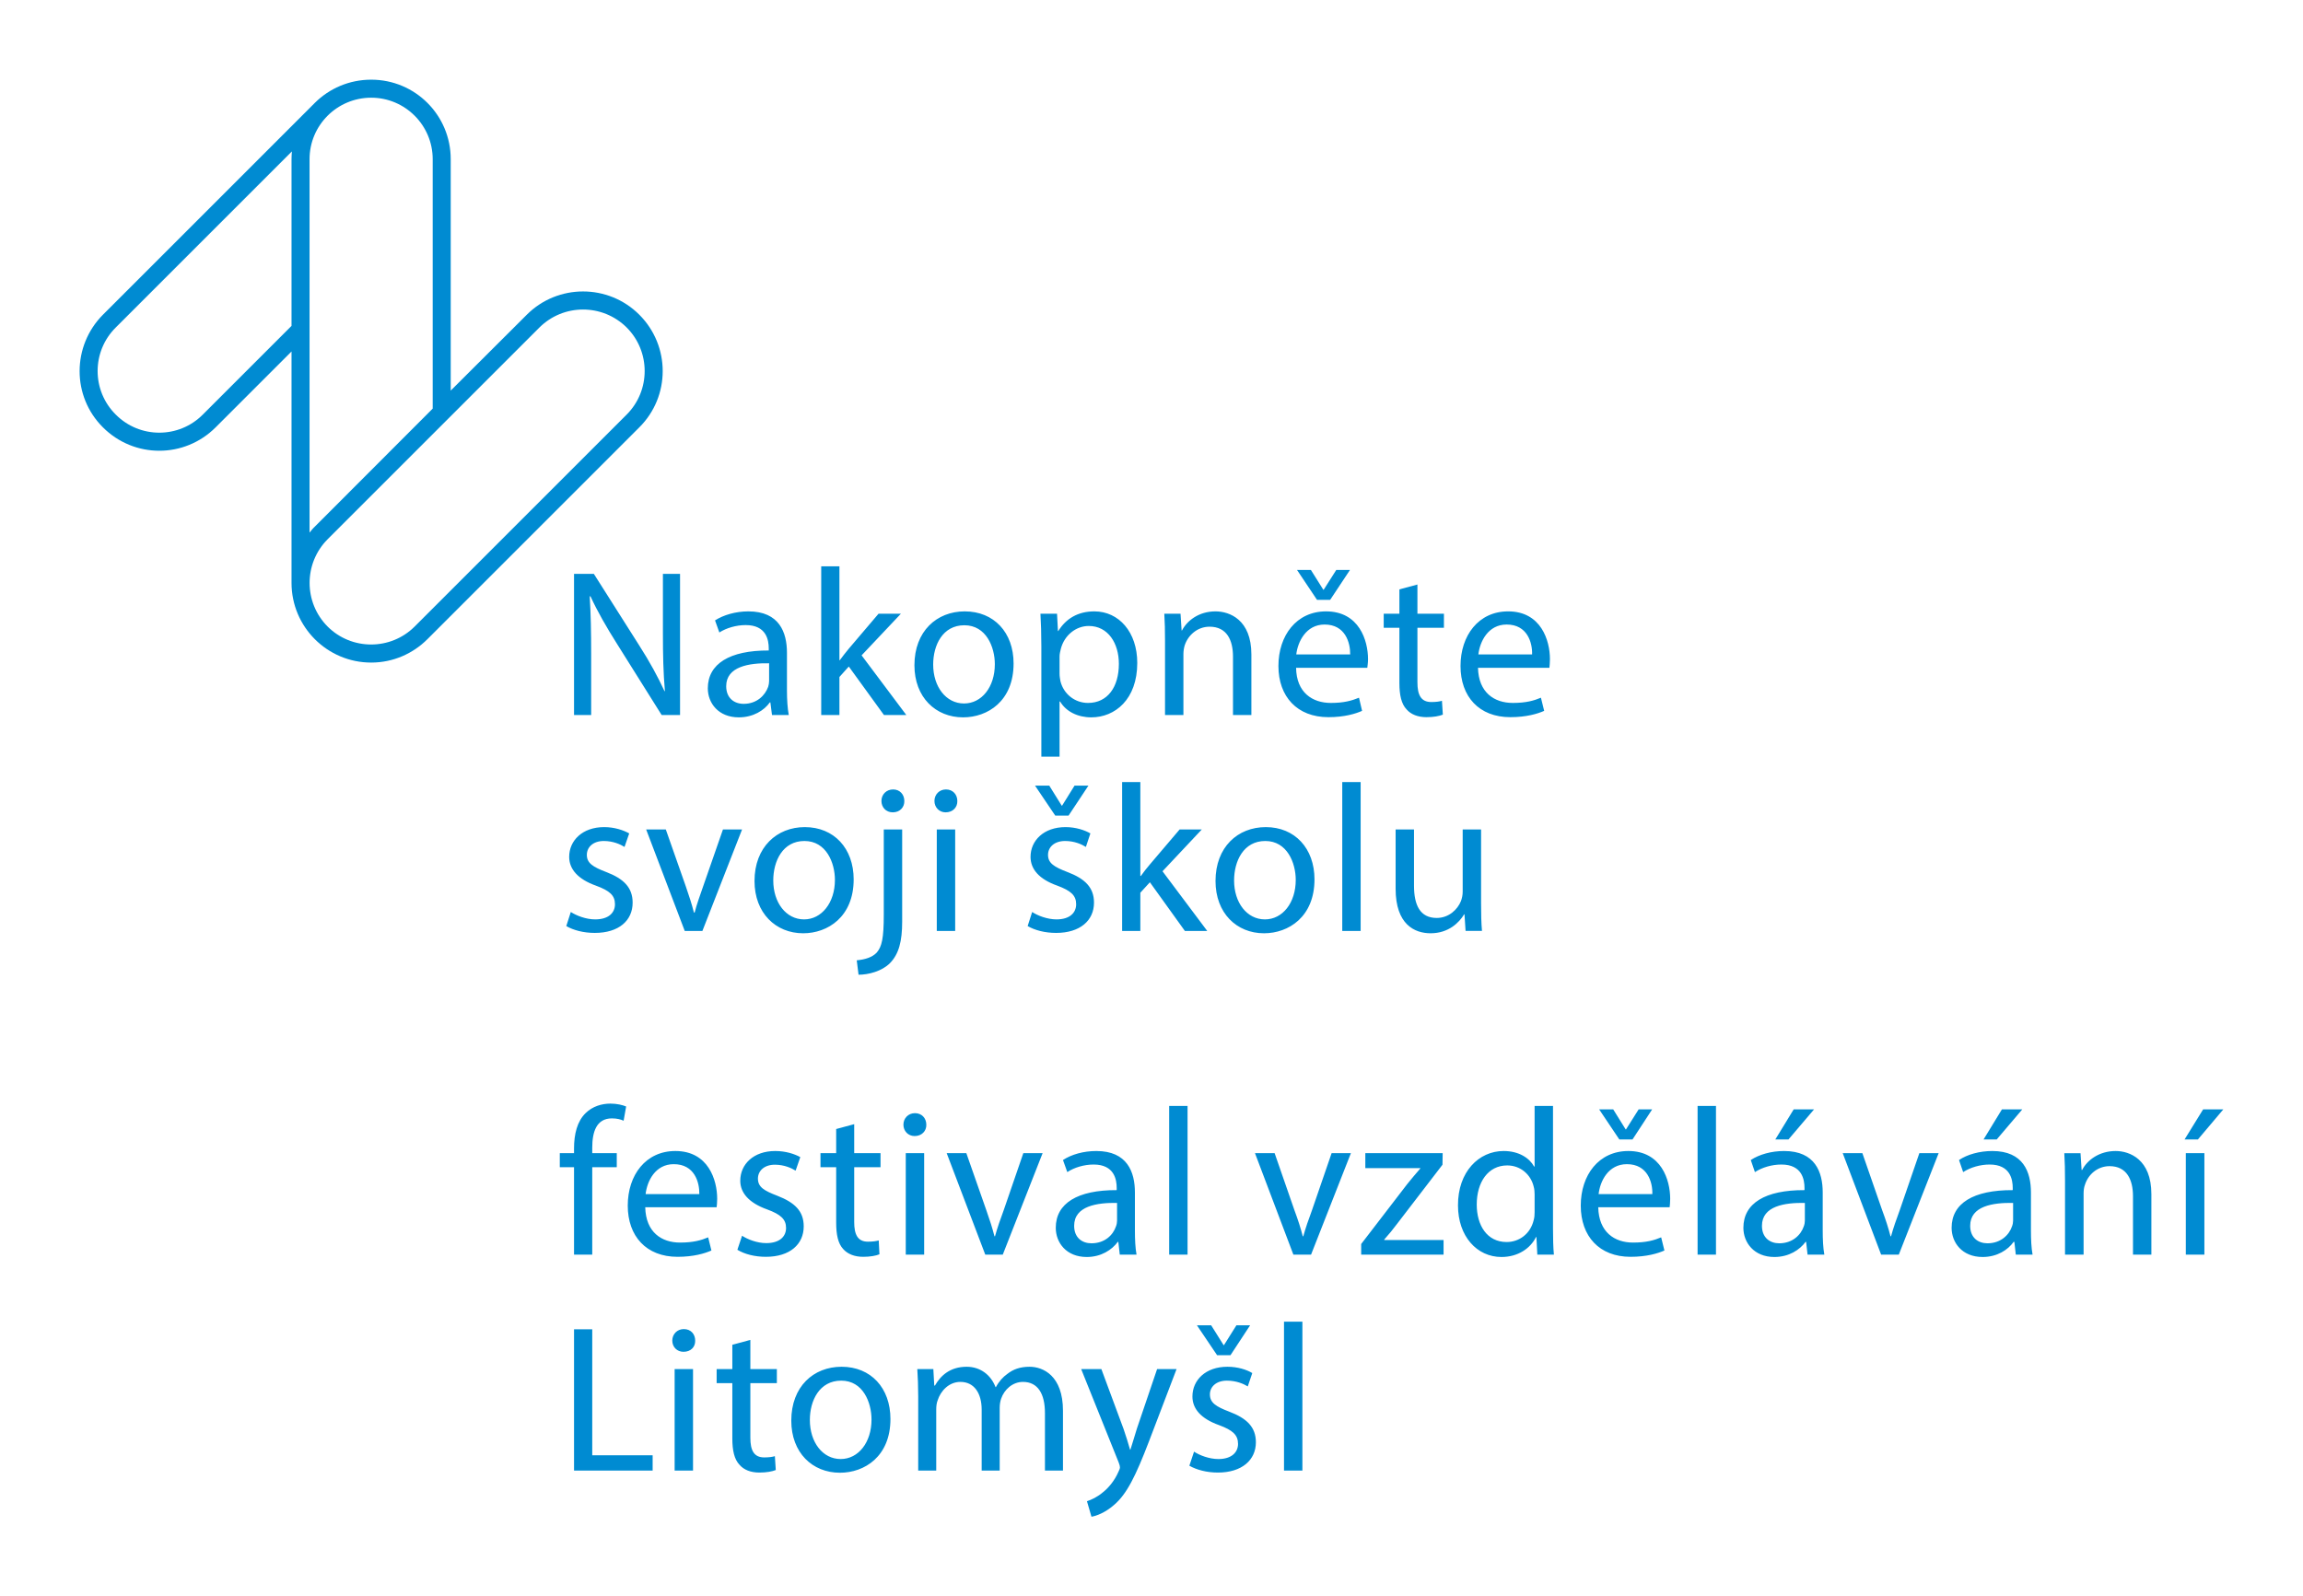 <?xml version="1.0" encoding="UTF-8"?>
<!DOCTYPE svg PUBLIC "-//W3C//DTD SVG 1.1//EN" "http://www.w3.org/Graphics/SVG/1.1/DTD/svg11.dtd">
<!-- Creator: CorelDRAW X7 -->
<svg xmlns="http://www.w3.org/2000/svg" xml:space="preserve" width="127.74mm" height="88.571mm" version="1.1" style="shape-rendering:geometricPrecision; text-rendering:geometricPrecision; image-rendering:optimizeQuality; fill-rule:evenodd; clip-rule:evenodd"
viewBox="0 0 12774 8857"
 xmlns:xlink="http://www.w3.org/1999/xlink">
 <defs>
  <style type="text/css">
   <![CDATA[
    .fil1 {fill:#008BD2}
    .fil0 {fill:#008BD2;fill-rule:nonzero}
   ]]>
  </style>
 </defs>
 <g id="Vrstva_x0020_1">
  <g id="_3104719605056">
   <g>
    <path class="fil0" d="M3279 3967l0 -334c0,-131 -2,-225 -8,-324l4 -1c39,85 91,175 146,262l249 397 102 0 0 -783 -95 0 0 328c0,122 2,217 11,322l-2 1c-37,-80 -82,-163 -141,-255l-251 -396 -110 0 0 783 95 0zm1096 0c-7,-38 -10,-86 -10,-134l0 -211c0,-113 -42,-230 -214,-230 -71,0 -138,20 -185,50l24 67c39,-25 94,-41 146,-41 115,0 128,83 128,130l0 11c-217,-1 -338,74 -338,210 0,81 58,161 172,161 80,0 141,-39 172,-83l3 0 9 70 93 0zm-109 -189c0,10 -2,22 -5,32 -17,48 -63,95 -136,95 -53,0 -97,-32 -97,-98 0,-109 127,-129 238,-127l0 98zm390 -636l-101 0 0 825 101 0 0 -211 52 -58 195 269 124 0 -248 -331 218 -231 -124 0 -165 194c-16,20 -36,44 -50,64l-2 0 0 -521zm695 250c-155,0 -279,110 -279,299 0,178 118,289 270,289 136,0 280,-90 280,-299 0,-172 -109,-289 -271,-289zm-2 77c121,0 169,121 169,216 0,127 -73,218 -171,218 -100,0 -171,-93 -171,-216 0,-107 52,-218 173,-218zm427 729l101 0 0 -306 3 0c33,56 98,88 173,88 132,0 255,-100 255,-302 0,-171 -102,-286 -238,-286 -92,0 -158,41 -200,109l-2 0 -5 -96 -92 0c3,53 5,111 5,183l0 610zm101 -556c0,-14 4,-29 7,-42 20,-77 85,-127 155,-127 108,0 167,97 167,210 0,129 -63,217 -171,217 -73,0 -135,-49 -153,-120 -2,-13 -5,-26 -5,-42l0 -96zm585 325l102 0 0 -338c0,-17 3,-35 7,-48 18,-56 70,-104 138,-104 96,0 130,75 130,166l0 324 102 0 0 -336c0,-193 -121,-239 -199,-239 -93,0 -158,52 -186,106l-2 0 -6 -93 -90 0c3,46 4,94 4,152l0 410zm1122 -262c1,-11 4,-27 4,-48 0,-103 -49,-265 -233,-265 -164,0 -264,134 -264,303 0,170 104,284 277,284 89,0 151,-19 187,-35l-17 -73c-39,16 -83,29 -156,29 -102,0 -191,-57 -193,-195l395 0zm-394 -74c8,-70 54,-166 157,-166 115,0 143,101 142,166l-299 0zm188 -303l110 -166 -76 0 -70 110 -2 0 -69 -110 -77 0 111 166 73 0zm384 -58l0 135 -87 0 0 78 87 0 0 307c0,66 11,116 40,146 24,28 63,43 110,43 40,0 71,-6 91,-14l-5 -77c-12,4 -32,7 -59,7 -57,0 -77,-39 -77,-109l0 -303 147 0 0 -78 -147 0 0 -162 -100 27zm832 435c1,-11 3,-27 3,-48 0,-103 -49,-265 -232,-265 -164,0 -264,134 -264,303 0,170 103,284 276,284 90,0 152,-19 188,-35l-18 -73c-38,16 -82,29 -156,29 -102,0 -190,-57 -193,-195l396 0zm-394 -74c8,-70 53,-166 157,-166 115,0 143,101 141,166l-298 0zm-5059 1507c39,23 96,38 158,38 134,0 210,-69 210,-168 0,-84 -50,-133 -147,-170 -73,-28 -107,-49 -107,-95 0,-42 34,-77 94,-77 52,0 93,19 115,33l26 -75c-32,-18 -82,-35 -139,-35 -121,0 -194,75 -194,165 0,68 48,124 149,160 76,28 105,54 105,103 0,47 -35,84 -110,84 -51,0 -104,-21 -135,-41l-25 78zm443 -536l214 563 98 0 220 -563 -106 0 -110 316c-18,52 -35,98 -47,145l-4 0c-12,-47 -27,-93 -45,-145l-111 -316 -109 0zm880 -13c-155,0 -279,111 -279,299 0,178 118,290 270,290 136,0 280,-91 280,-299 0,-172 -109,-290 -271,-290zm-2 77c121,0 169,121 169,216 0,127 -74,219 -171,219 -100,0 -171,-93 -171,-216 0,-107 52,-219 173,-219zm300 742c55,0 129,-19 174,-64 50,-51 68,-122 68,-231l0 -511 -102 0 0 471c0,135 -11,179 -39,212 -24,26 -65,39 -111,43l10 80zm192 -1028c-38,0 -65,28 -65,64 0,34 24,63 63,63 40,0 65,-29 64,-63 0,-36 -25,-64 -62,-64zm344 785l0 -563 -102 0 0 563 102 0zm-51 -785c-37,0 -64,28 -64,64 0,35 26,63 62,63 40,0 66,-28 65,-63 0,-36 -25,-64 -63,-64zm453 758c39,23 96,38 158,38 133,0 210,-69 210,-168 0,-84 -50,-133 -148,-170 -73,-28 -107,-49 -107,-95 0,-42 34,-77 95,-77 52,0 93,19 115,33l25 -75c-31,-18 -81,-35 -138,-35 -121,0 -194,75 -194,165 0,68 47,124 149,160 75,28 104,54 104,103 0,47 -35,84 -109,84 -51,0 -105,-21 -135,-41l-25 78zm227 -613l110 -166 -77 0 -69 111 -2 0 -69 -111 -79 0 112 166 74 0zm398 -186l-101 0 0 826 101 0 0 -212 53 -58 194 270 124 0 -248 -331 218 -232 -123 0 -165 194c-17,20 -37,45 -50,64l-3 0 0 -521zm696 250c-156,0 -279,111 -279,299 0,178 117,290 269,290 136,0 280,-91 280,-299 0,-172 -109,-290 -270,-290zm-3 77c121,0 169,121 169,216 0,127 -73,219 -171,219 -100,0 -171,-93 -171,-216 0,-107 52,-219 173,-219zm427 499l102 0 0 -826 -102 0 0 826zm770 -563l-102 0 0 345c0,19 -4,38 -10,53 -18,45 -66,93 -134,93 -93,0 -126,-72 -126,-179l0 -312 -102 0 0 329c0,198 105,247 194,247 100,0 159,-60 186,-105l2 0 6 92 91 0c-4,-44 -5,-95 -5,-154l0 -409z"/>
    <path class="fil0" d="M3184 8159l436 0 0 -85 -335 0 0 -699 -101 0 0 784zm660 0l0 -563 -102 0 0 563 102 0zm-51 -785c-37,0 -64,28 -64,64 0,35 26,62 62,62 41,0 66,-27 65,-62 0,-36 -24,-64 -63,-64zm269 87l0 135 -87 0 0 78 87 0 0 307c0,66 11,116 40,146 24,28 62,43 110,43 40,0 71,-6 91,-14l-5 -77c-13,4 -32,7 -59,7 -57,0 -77,-39 -77,-109l0 -303 147 0 0 -78 -147 0 0 -162 -100 27zm606 122c-156,0 -279,110 -279,299 0,178 117,289 270,289 136,0 280,-90 280,-298 0,-173 -109,-290 -271,-290zm-2 77c121,0 168,121 168,216 0,127 -73,219 -171,219 -100,0 -171,-93 -171,-217 0,-107 53,-218 174,-218zm427 499l100 0 0 -340c0,-17 2,-35 8,-50 16,-51 62,-102 126,-102 78,0 118,65 118,154l0 338 100 0 0 -348c0,-19 3,-37 8,-51 17,-50 63,-93 121,-93 82,0 122,65 122,173l0 319 100 0 0 -332c0,-195 -111,-244 -185,-244 -53,0 -91,14 -124,40 -24,17 -46,41 -63,73l-2 0c-25,-66 -83,-113 -160,-113 -93,0 -145,50 -176,104l-4 0 -5 -91 -89 0c3,46 5,94 5,152l0 411zm904 -563l208 518c5,13 7,21 7,27 0,6 -3,14 -8,24 -23,53 -58,92 -86,114 -30,26 -64,42 -89,50l25 86c26,-4 76,-22 126,-66 70,-60 119,-159 193,-352l153 -401 -108 0 -112 330c-13,41 -25,84 -36,117l-2 0c-9,-33 -23,-77 -36,-115l-123 -332 -112 0zm600 536c40,23 97,38 158,38 134,0 211,-70 211,-168 0,-84 -50,-133 -148,-170 -73,-28 -107,-49 -107,-96 0,-41 34,-76 94,-76 53,0 93,18 116,32l25 -74c-31,-19 -81,-35 -138,-35 -121,0 -194,74 -194,165 0,68 47,123 148,159 76,28 105,55 105,104 0,46 -35,84 -109,84 -51,0 -105,-21 -135,-41l-26 78zm228 -613l109 -166 -76 0 -69 110 -2 0 -69 -110 -79 0 112 166 74 0zm297 640l102 0 0 -826 -102 0 0 826z"/>
    <path class="fil0" d="M3285 6961l0 -485 136 0 0 -78 -136 0 0 -30c0,-86 22,-163 109,-163 29,0 50,6 65,13l14 -79c-19,-8 -51,-16 -87,-16 -48,0 -99,15 -137,52 -48,46 -65,118 -65,197l0 26 -79 0 0 78 79 0 0 485 101 0zm690 -263c1,-10 3,-26 3,-47 0,-104 -49,-265 -232,-265 -164,0 -264,133 -264,303 0,170 103,284 276,284 90,0 152,-19 188,-35l-18 -73c-38,16 -82,29 -156,29 -102,0 -190,-57 -193,-196l396 0zm-394 -73c8,-71 53,-166 156,-166 116,0 143,101 142,166l-298 0zm509 309c39,24 96,39 158,39 134,0 210,-70 210,-169 0,-84 -49,-132 -147,-170 -73,-28 -107,-48 -107,-95 0,-42 34,-77 94,-77 52,0 93,19 115,33l26 -75c-32,-18 -82,-34 -139,-34 -121,0 -194,74 -194,165 0,67 48,123 149,159 76,28 105,55 105,103 0,47 -35,84 -110,84 -51,0 -104,-21 -134,-41l-26 78zm548 -670l0 134 -87 0 0 78 87 0 0 307c0,66 10,116 39,147 25,28 63,43 111,43 39,0 71,-6 90,-14l-4 -77c-13,4 -33,7 -60,7 -57,0 -76,-40 -76,-109l0 -304 146 0 0 -78 -146 0 0 -161 -100 27zm488 697l0 -563 -102 0 0 563 102 0zm-51 -785c-37,0 -64,28 -64,64 0,35 26,63 62,63 40,0 66,-28 65,-63 0,-36 -25,-64 -63,-64zm176 222l214 563 97 0 221 -563 -107 0 -109 317c-19,51 -35,97 -48,144l-3 0c-12,-47 -27,-93 -45,-144l-111 -317 -109 0zm1053 563c-7,-38 -9,-86 -9,-135l0 -210c0,-113 -42,-230 -214,-230 -71,0 -138,19 -185,50l24 67c39,-26 94,-42 146,-42 115,0 128,84 128,130l0 12c-217,-1 -338,73 -338,209 0,82 58,162 172,162 80,0 140,-40 172,-84l3 0 8 71 93 0zm-108 -189c0,10 -2,22 -6,32 -16,48 -62,94 -136,94 -52,0 -96,-31 -96,-97 0,-110 127,-129 238,-127l0 98zm289 189l102 0 0 -825 -102 0 0 825zm476 -563l213 563 98 0 221 -563 -107 0 -109 317c-19,51 -35,97 -48,144l-3 0c-12,-47 -27,-93 -46,-144l-110 -317 -109 0zm589 563l457 0 0 -81 -329 0 0 -3c26,-29 49,-57 72,-88l251 -327 1 -64 -429 0 0 83 305 0 0 2c-26,30 -49,57 -73,87l-255 332 0 59zm962 -825l0 336 -3 0c-25,-46 -83,-86 -169,-86 -137,0 -254,115 -253,302 0,171 105,286 241,286 92,0 161,-48 192,-111l2 0 5 98 92 0c-4,-38 -5,-95 -5,-145l0 -680 -102 0zm0 589c0,16 -1,30 -5,44 -18,77 -81,122 -150,122 -110,0 -166,-94 -166,-208 0,-124 63,-217 169,-217 76,0 132,53 147,118 4,13 5,31 5,43l0 98zm749 -27c1,-10 3,-26 3,-47 0,-104 -49,-265 -232,-265 -164,0 -264,133 -264,303 0,170 103,284 276,284 90,0 152,-19 188,-35l-18 -73c-38,16 -82,29 -156,29 -102,0 -190,-57 -193,-196l396 0zm-394 -73c8,-71 53,-166 157,-166 115,0 143,101 141,166l-298 0zm188 -303l109 -167 -75 0 -70 111 -2 0 -69 -111 -78 0 112 167 73 0zm361 639l102 0 0 -825 -102 0 0 825zm703 0c-7,-38 -9,-86 -9,-135l0 -210c0,-113 -42,-230 -214,-230 -71,0 -138,19 -185,50l23 67c40,-26 94,-42 147,-42 115,0 128,84 128,130l0 12c-218,-1 -339,73 -339,209 0,82 59,162 172,162 81,0 141,-40 173,-84l3 0 8 71 93 0zm-108 -189c0,10 -2,22 -6,32 -16,48 -63,94 -136,94 -52,0 -96,-31 -96,-97 0,-110 126,-129 238,-127l0 98zm-62 -617l-102 167 73 0 142 -167 -113 0zm272 243l213 563 98 0 221 -563 -107 0 -109 317c-19,51 -35,97 -48,144l-3 0c-12,-47 -27,-93 -46,-144l-110 -317 -109 0zm1053 563c-7,-38 -9,-86 -9,-135l0 -210c0,-113 -42,-230 -214,-230 -71,0 -139,19 -185,50l23 67c40,-26 94,-42 147,-42 115,0 128,84 128,130l0 12c-218,-1 -339,73 -339,209 0,82 58,162 172,162 81,0 141,-40 172,-84l4 0 8 71 93 0zm-108 -189c0,10 -2,22 -6,32 -16,48 -63,94 -136,94 -52,0 -96,-31 -96,-97 0,-110 126,-129 238,-127l0 98zm-62 -617l-102 167 73 0 142 -167 -113 0zm350 806l103 0 0 -338c0,-18 2,-35 7,-48 17,-57 69,-105 137,-105 96,0 130,76 130,167l0 324 102 0 0 -336c0,-193 -121,-239 -198,-239 -93,0 -159,52 -186,105l-3 0 -6 -93 -90 0c3,47 4,95 4,153l0 410zm773 0l0 -563 -103 0 0 563 103 0zm-7 -806l-103 167 74 0 141 -167 -112 0z"/>
   </g>
   <path class="fil1" d="M1746 571c80,-80 191,-129 313,-129 244,0 441,197 441,441l0 1284 422 -421c172,-172 452,-172 624,0 173,173 173,453 0,625l-1175 1175c-80,80 -190,130 -312,130 -244,0 -442,-198 -442,-442l0 -1284 -421 421c-173,173 -452,173 -625,0 -173,-172 -172,-452 0,-625l1175 -1175zm1246 1246c134,-133 350,-133 484,0 133,133 133,350 0,483l-1176 1176c-133,133 -350,133 -483,0 -133,-134 -133,-350 0,-484l1175 -1175zm-592 450l0 -1384c0,-188 -153,-341 -341,-341 -189,0 -342,153 -342,341l0 2072c9,-11 18,-23 29,-33l654 -655zm-783 -1384c0,-14 1,-29 2,-43l-977 977c-134,133 -134,350 0,483 133,134 350,134 483,0l492 -492 0 -925z"/>
  </g>
 </g>
</svg>
